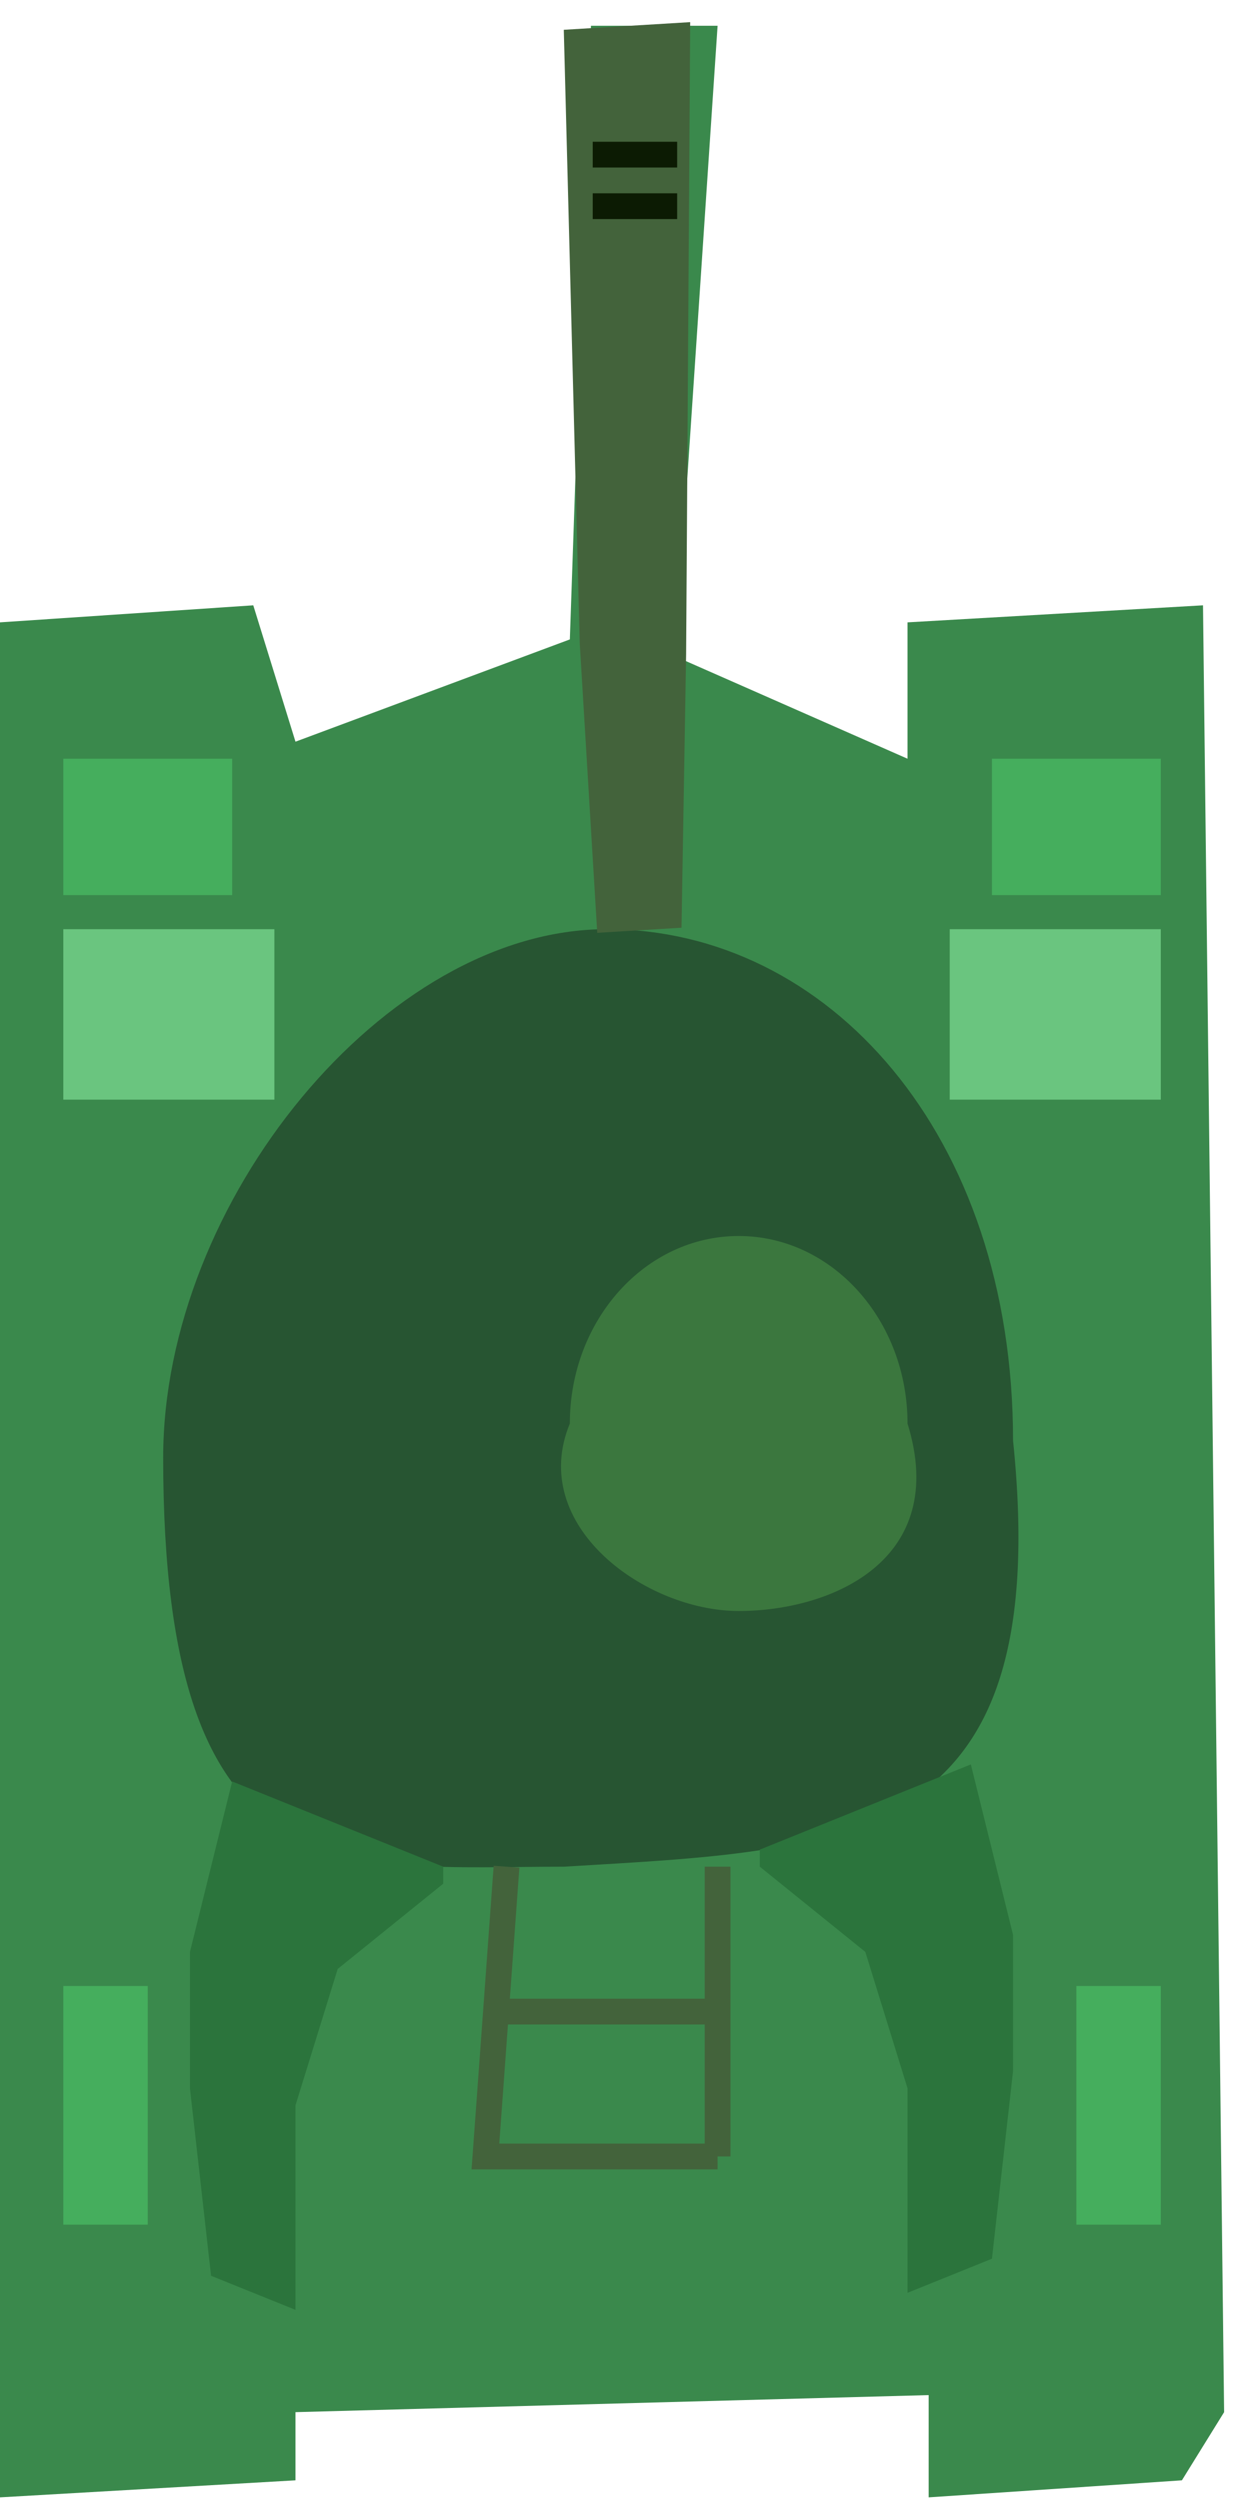 <svg width="48" height="97" viewBox="0 0 48 97" fill="none" xmlns="http://www.w3.org/2000/svg">
<path d="M45.862 89.621H36.853" stroke="black"/>
<path d="M9.828 90.283H1.638" stroke="black"/>
<path d="M47.5 93.59L46.681 23.486L35.215 24.147V29.438L26.207 25.47L27.845 1L22.931 1L22.112 24.809L11.466 28.777L9.828 23.486L0 24.147L0 96.896L11.466 96.235V93.59L36.035 92.928V96.896L45.862 96.235L47.5 93.59Z" fill="#3A894C"/>
<path d="M21.892 72.426C13.299 72.426 6.332 73.749 6.332 56.554C6.332 46.633 14.937 36.052 23.53 36.052C32.124 36.052 39.31 43.988 39.31 55.892C40.948 71.765 32.758 71.765 21.892 72.426Z" fill="#275532"/>
<path d="M33.578 75.733L29.483 72.426V71.765L37.672 68.458L39.31 75.072V80.362L38.491 87.637L35.215 88.96V81.024L33.578 75.733Z" fill="#2B743C"/>
<path d="M13.104 76.394L17.198 73.087V72.426L9.009 69.119L7.371 75.733L7.371 81.024L8.19 88.299L11.466 89.621V81.685L13.104 76.394Z" fill="#2B743C"/>
<path d="M26.624 25.383L26.445 35.995L23.175 36.193L22.497 24.97L21.877 1.156L26.782 0.859L26.624 25.383Z" fill="#43633B"/>
<path d="M27.845 83.669H18.836L19.246 78.048M27.845 83.669V78.048M27.845 83.669V72.426V78.048M19.655 72.426L19.246 78.048M19.246 78.048H27.026H27.845" stroke="#43633B"/>
<rect x="45.043" y="77.056" width="9.259" height="3.276" transform="rotate(90 45.043 77.056)" fill="#45AE5D"/>
<rect x="5.733" y="77.056" width="9.259" height="3.276" transform="rotate(90 5.733 77.056)" fill="#45AE5D"/>
<rect x="45.043" y="29.438" width="5.291" height="6.552" transform="rotate(90 45.043 29.438)" fill="#45AE5D"/>
<rect x="9.009" y="29.438" width="5.291" height="6.552" transform="rotate(90 9.009 29.438)" fill="#45AE5D"/>
<rect x="45.043" y="36.052" width="6.614" height="8.19" transform="rotate(90 45.043 36.052)" fill="#6AC57F"/>
<rect x="10.647" y="36.052" width="6.614" height="8.19" transform="rotate(90 10.647 36.052)" fill="#6AC57F"/>
<path d="M28.664 62.506C25.045 62.506 20.474 59.199 22.112 55.231C22.112 51.213 25.045 47.956 28.664 47.956C32.282 47.956 35.215 51.213 35.215 55.231C36.853 60.522 32.282 62.506 28.664 62.506Z" fill="#3B773E"/>
<path d="M23 6L26.276 6" stroke="#0C1B03"/>
<path d="M23 8L26.276 8" stroke="#0C1B03"/>
</svg>
